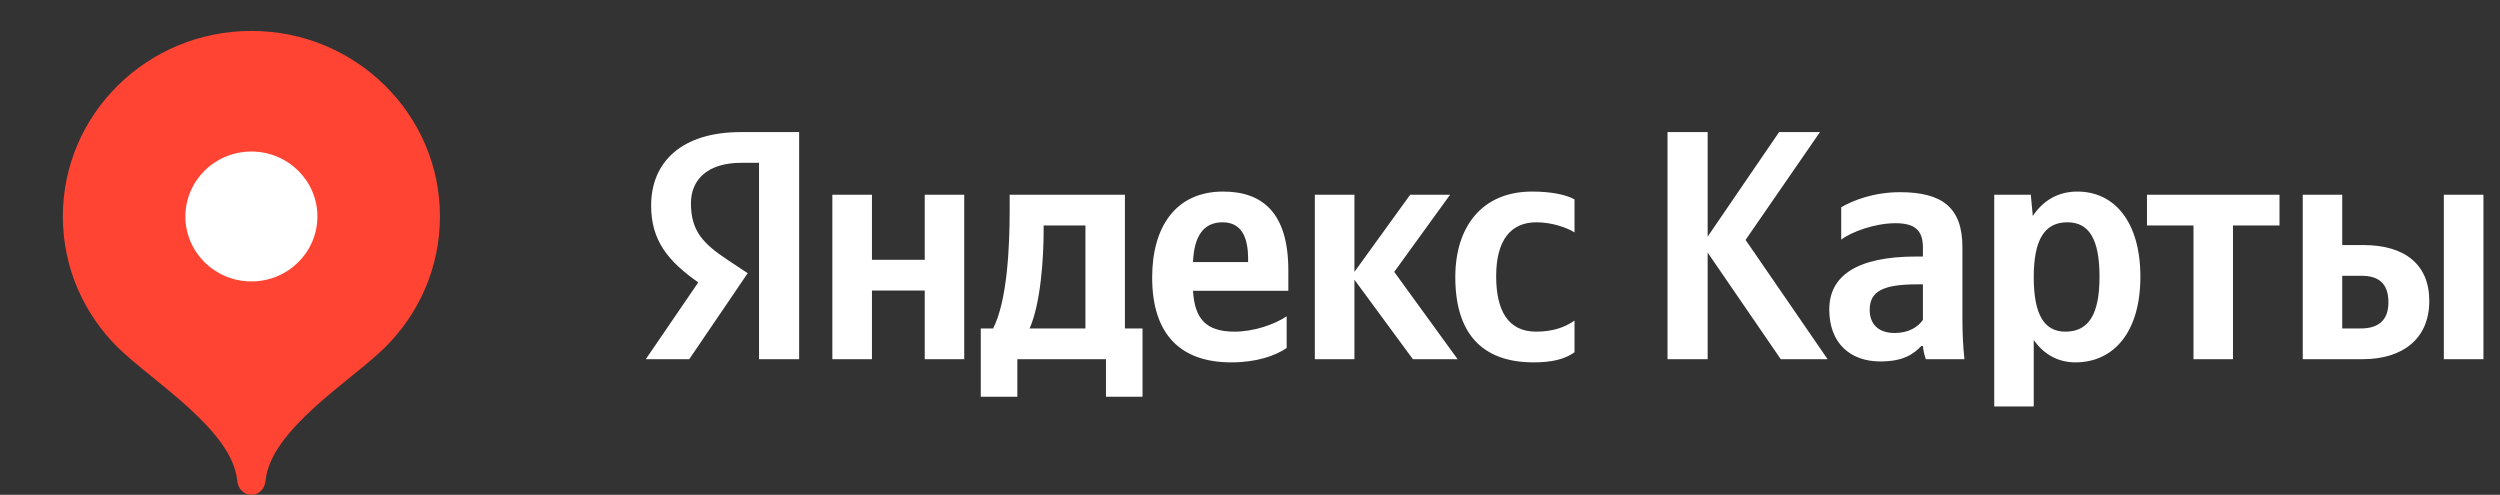 <svg width="192" height="38" viewBox="0 0 192 38" fill="none" xmlns="http://www.w3.org/2000/svg">
<rect x="0" y="0" width="192" height="38" fill="#333333" stroke="none"/>
<path d="M19.308 2.375C11.31 2.375 4.827 8.755 4.827 16.625C4.827 20.559 6.447 24.12 9.066 26.699C11.687 29.279 17.86 33.013 18.222 36.931C18.276 37.519 18.708 38 19.308 38C19.907 38 20.34 37.519 20.394 36.931C20.756 33.013 26.929 29.279 29.549 26.699C32.169 24.12 33.788 20.559 33.788 16.625C33.788 8.755 27.305 2.375 19.308 2.375Z" fill="#FF4433"/>
<path d="M19.308 21.613C22.107 21.613 24.376 19.38 24.376 16.625C24.376 13.871 22.107 11.638 19.308 11.638C16.509 11.638 14.239 13.871 14.239 16.625C14.239 19.38 16.509 21.613 19.308 21.613Z" fill="white"/>
<path d="M58.293 27.585H61.374V10.145H56.885C52.372 10.145 50.007 12.425 50.007 15.789C50.007 18.473 51.302 20.056 53.627 21.687L49.597 27.585H52.935L57.424 20.982L55.872 19.953C53.981 18.702 53.064 17.721 53.064 15.615C53.064 13.755 54.391 12.504 56.917 12.504H58.293V27.585ZM117.785 27.83C119.193 27.83 120.182 27.585 120.923 27.055V24.624C120.158 25.147 119.241 25.471 117.97 25.471C115.798 25.471 114.905 23.817 114.905 21.212C114.905 18.473 116.007 17.072 117.994 17.072C119.169 17.072 120.311 17.467 120.923 17.847V15.314C120.287 14.958 119.169 14.712 117.664 14.712C113.787 14.712 111.767 17.444 111.767 21.283C111.767 25.503 113.73 27.83 117.785 27.83ZM98.815 26.73V24.292C97.874 24.925 96.289 25.471 94.809 25.471C92.588 25.471 91.752 24.45 91.623 22.336H98.944V20.761C98.944 16.367 96.981 14.712 93.94 14.712C90.247 14.712 88.486 17.491 88.486 21.307C88.486 25.701 90.682 27.83 94.559 27.83C96.49 27.83 97.922 27.332 98.815 26.73ZM108.509 27.585H111.944L107.077 20.88L111.365 14.958H108.3L104.02 20.88V14.958H100.979V27.585H104.02V21.481L108.509 27.585ZM87.746 25.226H86.394V14.958H77.544V16.042C77.544 19.122 77.343 23.112 76.273 25.226H75.324V30.467H78.132V27.585H84.938V30.467H87.746V25.226ZM71.02 14.958V19.953H66.966V14.958H63.925V27.585H66.966V22.312H71.02V27.585H74.053V14.958H71.02ZM93.892 17.072C95.396 17.072 95.855 18.299 95.855 19.882V20.127H91.623C91.704 18.125 92.436 17.072 93.892 17.072ZM83.361 25.226H79.073C79.918 23.318 80.151 19.882 80.151 17.697V17.317H83.361V25.226ZM136.763 27.585H140.359L134.06 18.425L139.772 10.145H136.634L131.148 18.172V10.145H128.066V27.585H131.148V19.399L136.763 27.585ZM150.713 18.972C150.713 15.916 149.128 14.76 145.918 14.76C143.907 14.76 142.322 15.385 141.405 15.916V18.402C142.217 17.792 144.003 17.143 145.564 17.143C147.012 17.143 147.68 17.642 147.68 19.003V19.7H147.189C142.547 19.7 140.488 21.212 140.488 23.769C140.488 26.326 142.064 27.759 144.414 27.759C146.2 27.759 146.964 27.181 147.551 26.579H147.68C147.704 26.904 147.809 27.332 147.905 27.585H150.866C150.761 26.556 150.713 25.527 150.713 24.497V18.972ZM147.68 24.569C147.294 25.123 146.578 25.574 145.508 25.574C144.237 25.574 143.593 24.869 143.593 23.793C143.593 22.36 144.639 21.837 147.245 21.837H147.68V24.569ZM155.966 14.958H153.158V31.219H156.191V26.105C156.964 27.229 158.082 27.83 159.385 27.83C162.338 27.83 164.381 25.503 164.381 21.259C164.381 17.04 162.394 14.712 159.538 14.712C158.106 14.712 156.931 15.362 156.119 16.589L155.966 14.958ZM158.621 25.471C157.012 25.471 156.191 24.197 156.191 21.283C156.191 18.346 157.06 17.072 158.774 17.072C160.431 17.072 161.243 18.346 161.243 21.259C161.243 24.197 160.375 25.471 158.621 25.471ZM175.065 17.317V14.958H164.888V17.317H168.46V27.585H171.493V17.317H175.065ZM176.851 14.958V27.585H181.468C184.453 27.585 186.569 26.081 186.569 23.112C186.569 20.302 184.678 18.821 181.517 18.821H179.883V14.958H176.851ZM187.687 14.958V27.585H190.728V14.958H187.687ZM181.291 25.226H179.883V21.18H181.364C182.667 21.18 183.431 21.758 183.431 23.215C183.431 24.672 182.587 25.226 181.291 25.226Z" fill="white"/>
</svg>
